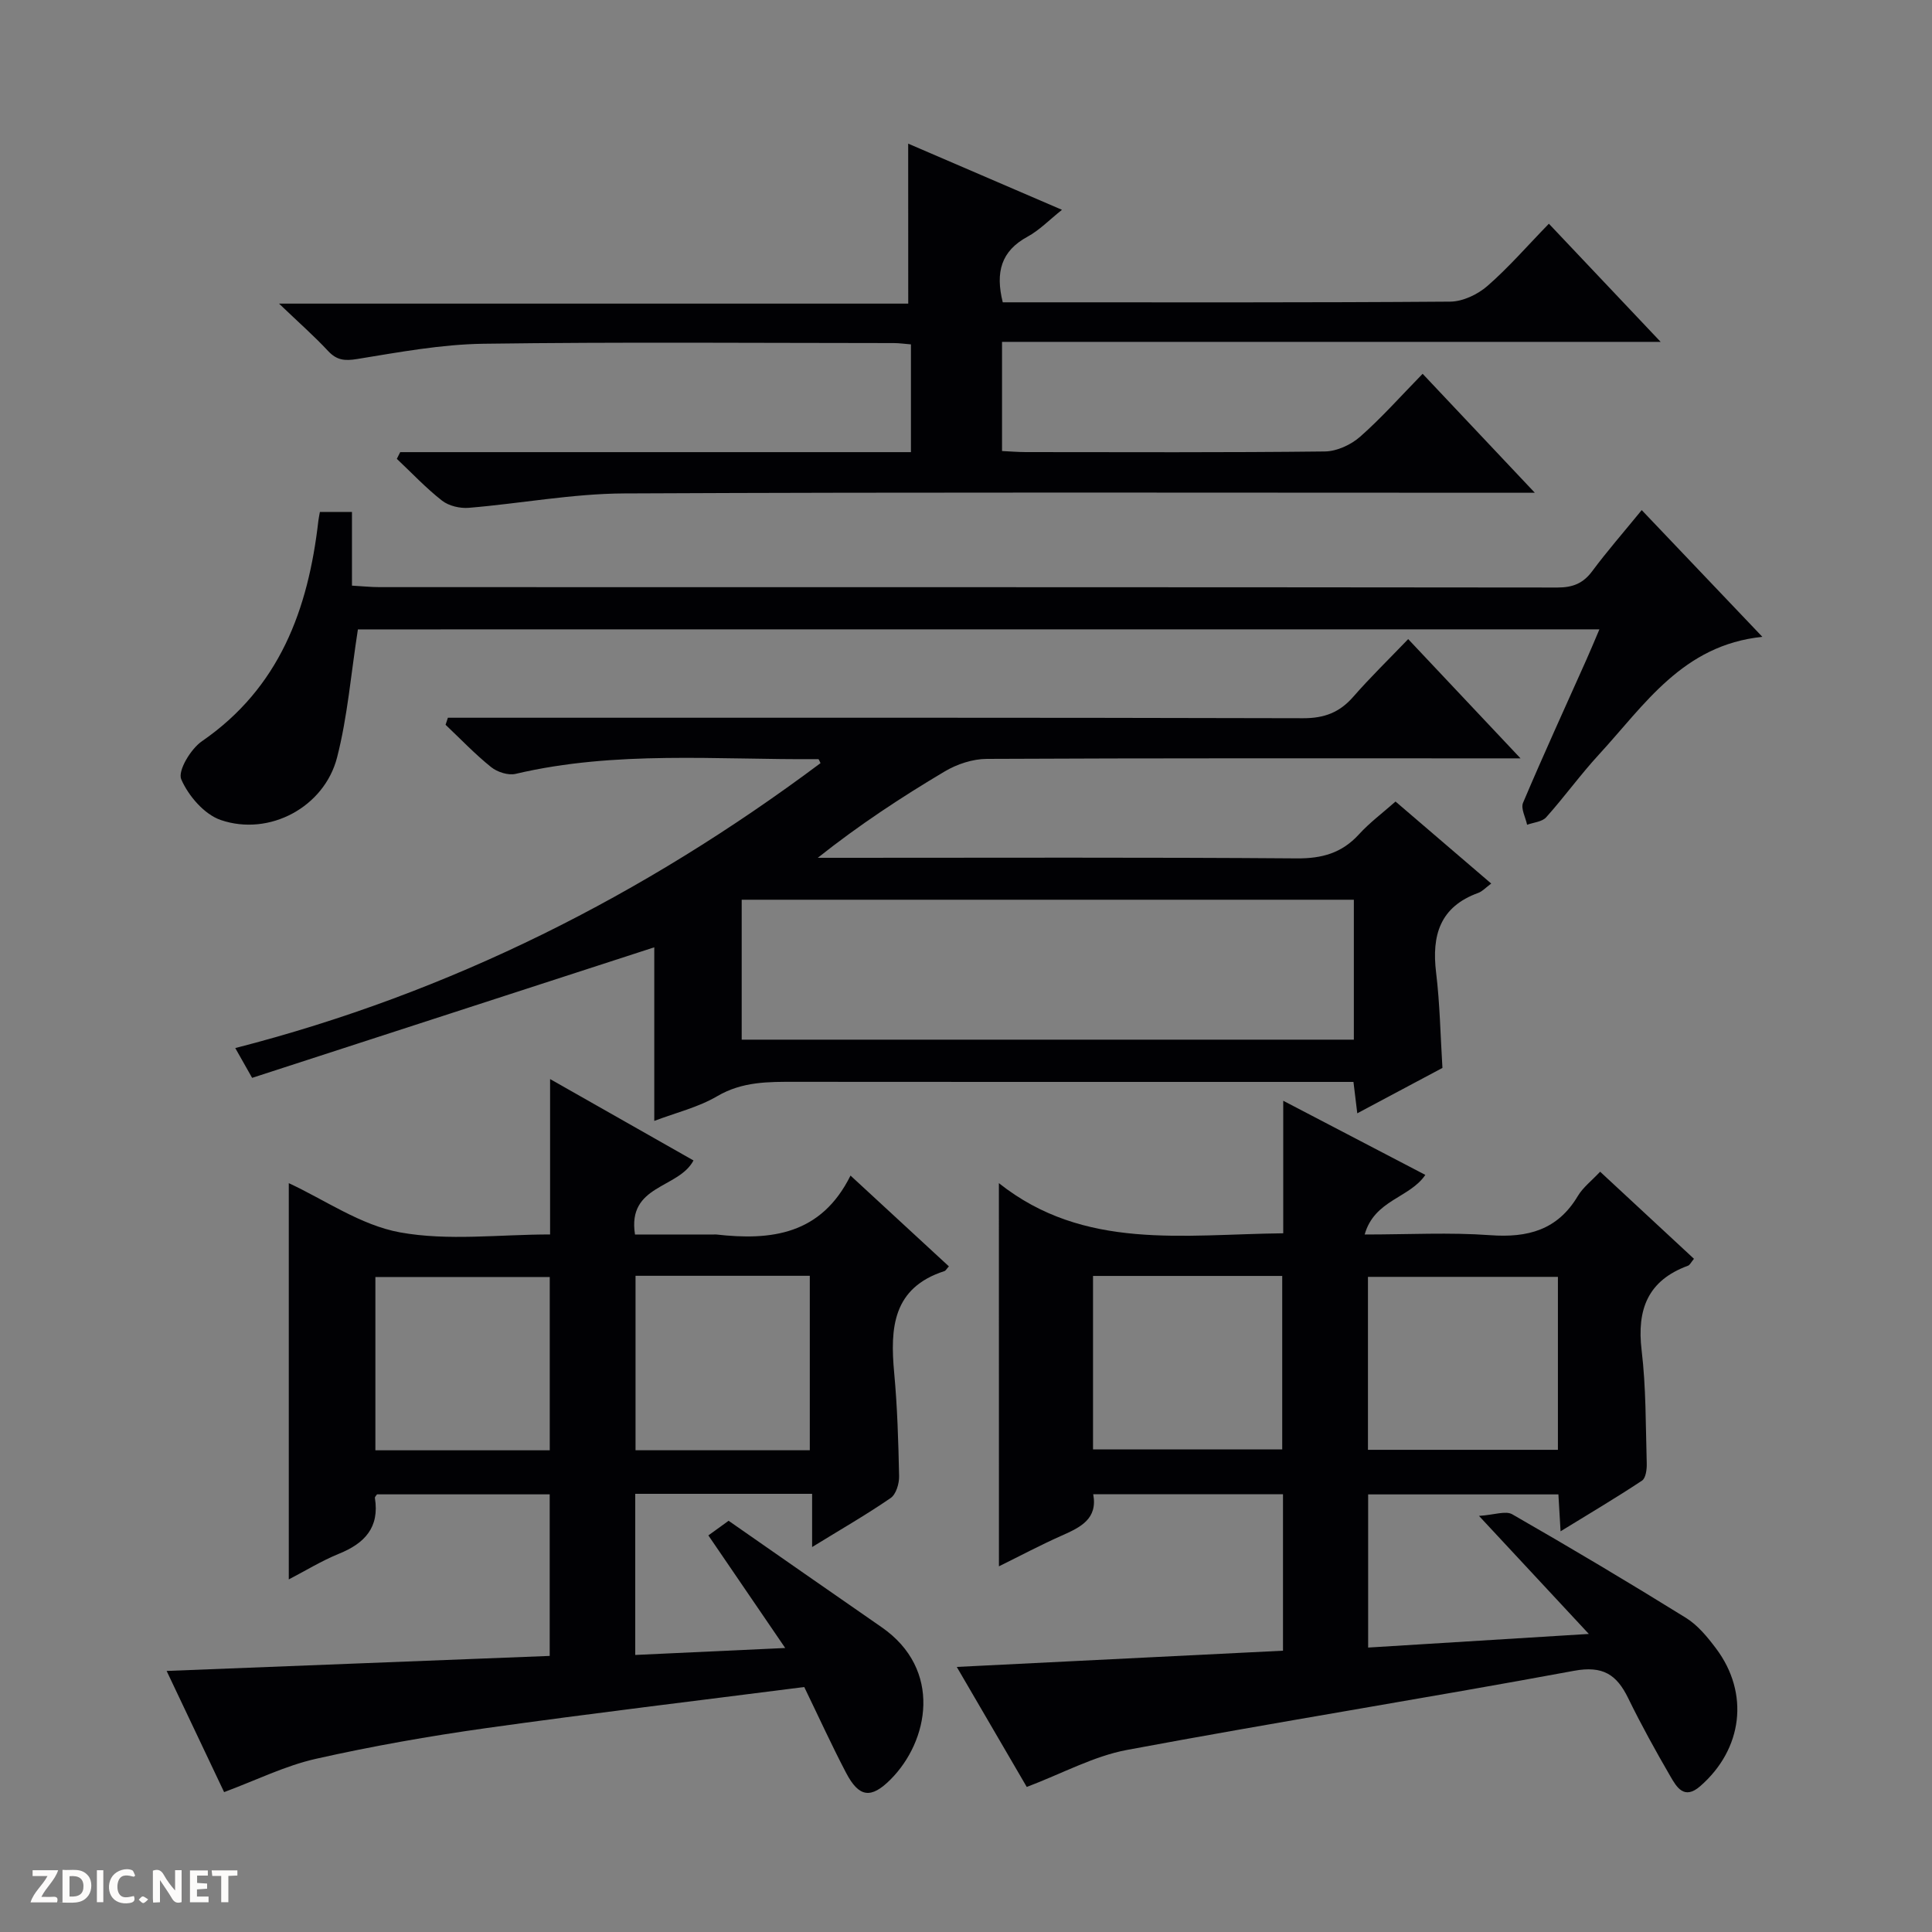 <svg enable-background="new 0 0 400 400" viewBox="0 0 400 400" xmlns="http://www.w3.org/2000/svg"><rect x="0" y="0" width="400" height="400" fill="#808080" stroke="none"/><g fill="#fcfbfa"><path d="m37.59 393.81c-.92.31-1.52.05-2-.78-.7-1.2-1.52-2.34-2.47-3.78v4.59c-.55.03-.95.05-1.41.07-.03-.37-.06-.64-.06-.91 0-1.91 0-3.81 0-5.7 1.13-.41 1.77-.03 2.29.91.62 1.11 1.38 2.14 2.31 3.19v-4.2h1.35v6.61z"/><path d="m12.94 393.88v-6.75c1.9.19 3.93-.54 5.37 1.29.8 1.01.78 2.88.03 3.97-1.37 1.97-3.4 1.51-6.4 1.49m2.45-1.22c2.04.12 2.92-.58 2.89-2.21-.03-1.51-.98-2.19-2.89-2z"/><path d="m11.81 393.87h-5.49c.68-2.18 2.47-3.48 3.51-5.45h-3.08v-1.21h5.29c-.71 2.13-2.44 3.48-3.47 5.51.86 0 1.63.04 2.39-.01.79-.05 1.14.21.85 1.16"/><path d="m39.33 393.86v-6.61h3.7v1.07h-2.22v1.52c.68.04 1.34.09 2.07.13v1.07c-.72.05-1.38.09-2.1.14v1.48h2.4v1.19h-3.85z"/><path d="m27.71 388.56c-1.15-.3-2.46-.61-3.1.64-.37.73-.41 1.93-.06 2.67.63 1.35 1.99.93 3.17.68.35.94-.01 1.32-.93 1.46-1.62.25-3.05-.27-3.76-1.48-.73-1.24-.6-3.03.31-4.17.88-1.11 2.71-1.7 4-1.16.32.13.44.74.65 1.12-.1.08-.19.16-.28.24"/><path d="m49.15 387.24v1.07c-.59.02-1.17.05-1.87.08v5.44h-1.48v-5.44h-1.85c-.05-.4-.08-.73-.13-1.15z"/><path d="m20.06 387.21h1.33v6.62h-1.33z"/><path d="m30.68 393.25c-.39.38-.8.79-1.05.76-.32-.05-.6-.45-.9-.7.26-.24.51-.64.8-.67.29-.04.62.3 1.15.61"/></g><path d="m206.81 244.96c17.66 14.01 38.21 10.59 58.87 10.38 0-8.99 0-17.72 0-27.44 10.36 5.41 19.88 10.37 29.42 15.35-3.25 4.81-10.53 5.15-12.56 12.34 9.15 0 17.6-.47 25.97.14 7.78.57 13.95-1.05 18.15-8.09 1.07-1.8 2.86-3.16 4.63-5.05 6.57 6.09 12.96 12.03 19.43 18.03-.62.74-.85 1.29-1.23 1.43-8.33 3.05-10.62 9.05-9.61 17.51.93 7.74.83 15.6 1.06 23.41.04 1.21-.19 3.05-.97 3.57-5.35 3.55-10.88 6.82-16.87 10.5-.17-2.98-.3-5.11-.45-7.64-13.05 0-26.09 0-39.39 0v31.71c14.8-.91 29.58-1.83 45.69-2.82-7.74-8.31-14.6-15.69-22.74-24.44 3.15-.2 5.51-1.12 6.89-.33 12.1 6.94 24.09 14.08 35.94 21.43 2.46 1.52 4.47 3.98 6.25 6.35 6.97 9.28 5.52 20.85-3.29 28.52-3.31 2.88-4.86.2-6.16-2.04-3.08-5.31-6.06-10.7-8.75-16.21-2.38-4.88-5.24-6.75-11.2-5.65-30.82 5.71-61.78 10.63-92.59 16.39-6.87 1.29-13.32 4.85-20.72 7.66-4.56-7.81-9.61-16.48-14.49-24.85 22.59-1.12 45-2.24 67.54-3.36 0-11.45 0-21.74 0-32.39-13.04 0-25.94 0-39.29 0 .96 5.11-2.64 6.84-6.52 8.56-4.38 1.94-8.62 4.2-13 6.36-.01-26.26-.01-52.19-.01-79.33zm115.74 19.4c-13.29 0-26.3 0-39.33 0v35.81h39.33c0-12.16 0-23.9 0-35.81zm-96.25-.19v35.92h39.17c0-12.25 0-24 0-35.92-13.13 0-25.92 0-39.17 0z" fill="#010104"/><path d="m113.81 342.84c0-11.47 0-22.27 0-33.45-11.9 0-23.79 0-35.75 0-.12.2-.48.5-.44.75.98 6.1-2.11 9.39-7.45 11.55-3.64 1.48-7.03 3.58-10.38 5.31 0-27.59 0-54.88 0-82.04 7.42 3.43 14.88 8.71 23.03 10.19 9.96 1.81 20.5.43 31.07.43 0-10.74 0-20.87 0-32.17 10.39 5.9 20.07 11.39 29.69 16.85-3.1 5.89-13.76 4.99-12.11 15.33h16.33c.17 0 .34-.02.5 0 11.34 1.28 21.69.08 27.79-12.2 7.28 6.72 13.82 12.76 20.37 18.8-.48.52-.66.89-.93.98-10.71 3.45-11.26 11.77-10.4 21.05.66 7.11.87 14.28 1.02 21.42.03 1.53-.63 3.74-1.75 4.51-5.03 3.46-10.35 6.51-16.26 10.15 0-4.05 0-7.41 0-11.02-12.45 0-24.37 0-36.62 0v33.36c10.11-.47 20.1-.93 31.05-1.44-5.65-8.27-10.68-15.64-15.91-23.31 1.4-1.01 2.66-1.92 4.19-3.03 10.62 7.39 21.12 14.73 31.66 22.02 12.69 8.78 9.78 23.63 1.86 31.55-4.02 4.02-6.51 3.76-9.21-1.41-2.99-5.71-5.67-11.59-8.65-17.74-22.1 2.83-44.02 5.44-65.87 8.51-11.82 1.66-23.62 3.74-35.26 6.36-6.33 1.43-12.32 4.41-18.98 6.89-3.59-7.57-7.61-16.05-11.9-25.09 26.76-1.04 52.76-2.07 79.31-3.11zm.01-78.45c-12.34 0-24.19 0-36.1 0v35.88h36.1c0-12.09 0-23.84 0-35.88zm17.76-.25v36.12h36.08c0-12.21 0-24.1 0-36.12-12.13 0-23.9 0-36.08 0z" fill="#010104"/><path d="m288.93 165.95c6.63 5.68 13.03 11.16 19.81 16.98-1.16.86-1.83 1.62-2.67 1.93-7.95 2.87-9.68 8.79-8.74 16.51.78 6.41.89 12.9 1.31 19.73-5.64 3.01-11.43 6.1-17.63 9.4-.3-2.49-.52-4.26-.79-6.5-1.97 0-3.75 0-5.54 0-36.66 0-73.32.02-109.98-.02-5.6-.01-11-.08-16.2 2.97-3.93 2.31-8.56 3.42-13.04 5.12 0-12.4 0-24.45 0-35.94-27.37 8.89-55.19 17.91-83.26 27.03-1.37-2.43-2.23-3.94-3.49-6.17 44.61-11.44 84.63-31.68 121.17-58.99-.2-.36-.33-.83-.47-.83-20.92.17-41.94-1.83-62.66 3.05-1.53.36-3.79-.37-5.07-1.4-3.34-2.68-6.31-5.81-9.43-8.76.16-.49.32-.97.48-1.46h5.6c57.16 0 114.31-.05 171.47.1 4.4.01 7.55-1.2 10.38-4.44 3.5-4.01 7.33-7.73 11.37-11.94 7.73 8.2 15.06 15.98 23.26 24.69-3.02 0-4.78 0-6.53 0-34.66 0-69.32-.06-103.98.11-2.93.01-6.18 1.09-8.73 2.61-8.97 5.33-17.7 11.07-26.26 17.87h5.2c31.33 0 62.66-.12 93.98.12 5.22.04 9.31-1.1 12.84-4.95 2.21-2.43 4.88-4.42 7.6-6.82zm-8.63 20.33c-42.52 0-84.56 0-126.74 0v28.97h126.74c0-9.76 0-19.17 0-28.97z" fill="#010104"/><path d="m188.03 29.74c10.46 4.5 20.83 8.96 31.84 13.7-2.6 2.07-4.67 4.23-7.16 5.58-5.42 2.95-6.66 7.32-5.1 13.57h5.18c29.16 0 58.31.08 87.46-.14 2.61-.02 5.68-1.48 7.7-3.24 4.38-3.81 8.21-8.25 12.73-12.89 7.69 8.13 15.06 15.92 23.14 24.46-45.97 0-90.98 0-136.36 0v22.6c1.63.08 3.25.21 4.87.22 20.66.01 41.32.11 61.97-.13 2.48-.03 5.4-1.38 7.3-3.05 4.47-3.94 8.45-8.44 12.94-13.03 7.65 8.11 14.94 15.85 23.23 24.63-2.77 0-4.44 0-6.12 0-60.81 0-121.62-.15-182.43.14-10.73.05-21.44 2.09-32.17 2.98-1.81.15-4.12-.39-5.52-1.48-3.34-2.61-6.27-5.74-9.37-8.66.23-.46.47-.93.7-1.39h105.74c0-7.8 0-14.88 0-22.31-1.31-.1-2.42-.27-3.53-.27-28.32-.01-56.65-.25-84.96.14-8.74.12-17.49 1.75-26.16 3.16-2.62.43-4.25.25-6.05-1.69-2.82-3.03-5.95-5.78-10.13-9.78h130.27c-.01-11.49-.01-22.17-.01-33.12z" fill="#010104"/><path d="m74.1 130.31c-1.44 9.22-2.14 18.05-4.31 26.5-2.63 10.27-13.99 16.4-24.07 12.97-3.41-1.16-6.72-5.01-8.2-8.44-.75-1.75 1.97-6.28 4.28-7.87 16.07-11.08 22.01-27.28 24.11-45.62.06-.49.16-.97.32-1.86h6.64v15.26c2.18.12 3.93.31 5.68.31 81.31.01 162.61-.01 243.92.08 3.15 0 5.3-.85 7.18-3.38 3.07-4.13 6.47-8.02 10.25-12.65 8.27 8.69 16.32 17.15 24.98 26.24-16.51 1.69-24.39 14.11-33.84 24.37-3.83 4.16-7.15 8.78-10.92 12.99-.84.94-2.61 1.06-3.95 1.55-.32-1.53-1.34-3.37-.84-4.55 4.21-9.94 8.71-19.75 13.11-29.61.87-1.94 1.68-3.91 2.7-6.3-86.14.01-171.81.01-257.04.01z" fill="#010104"/></svg>